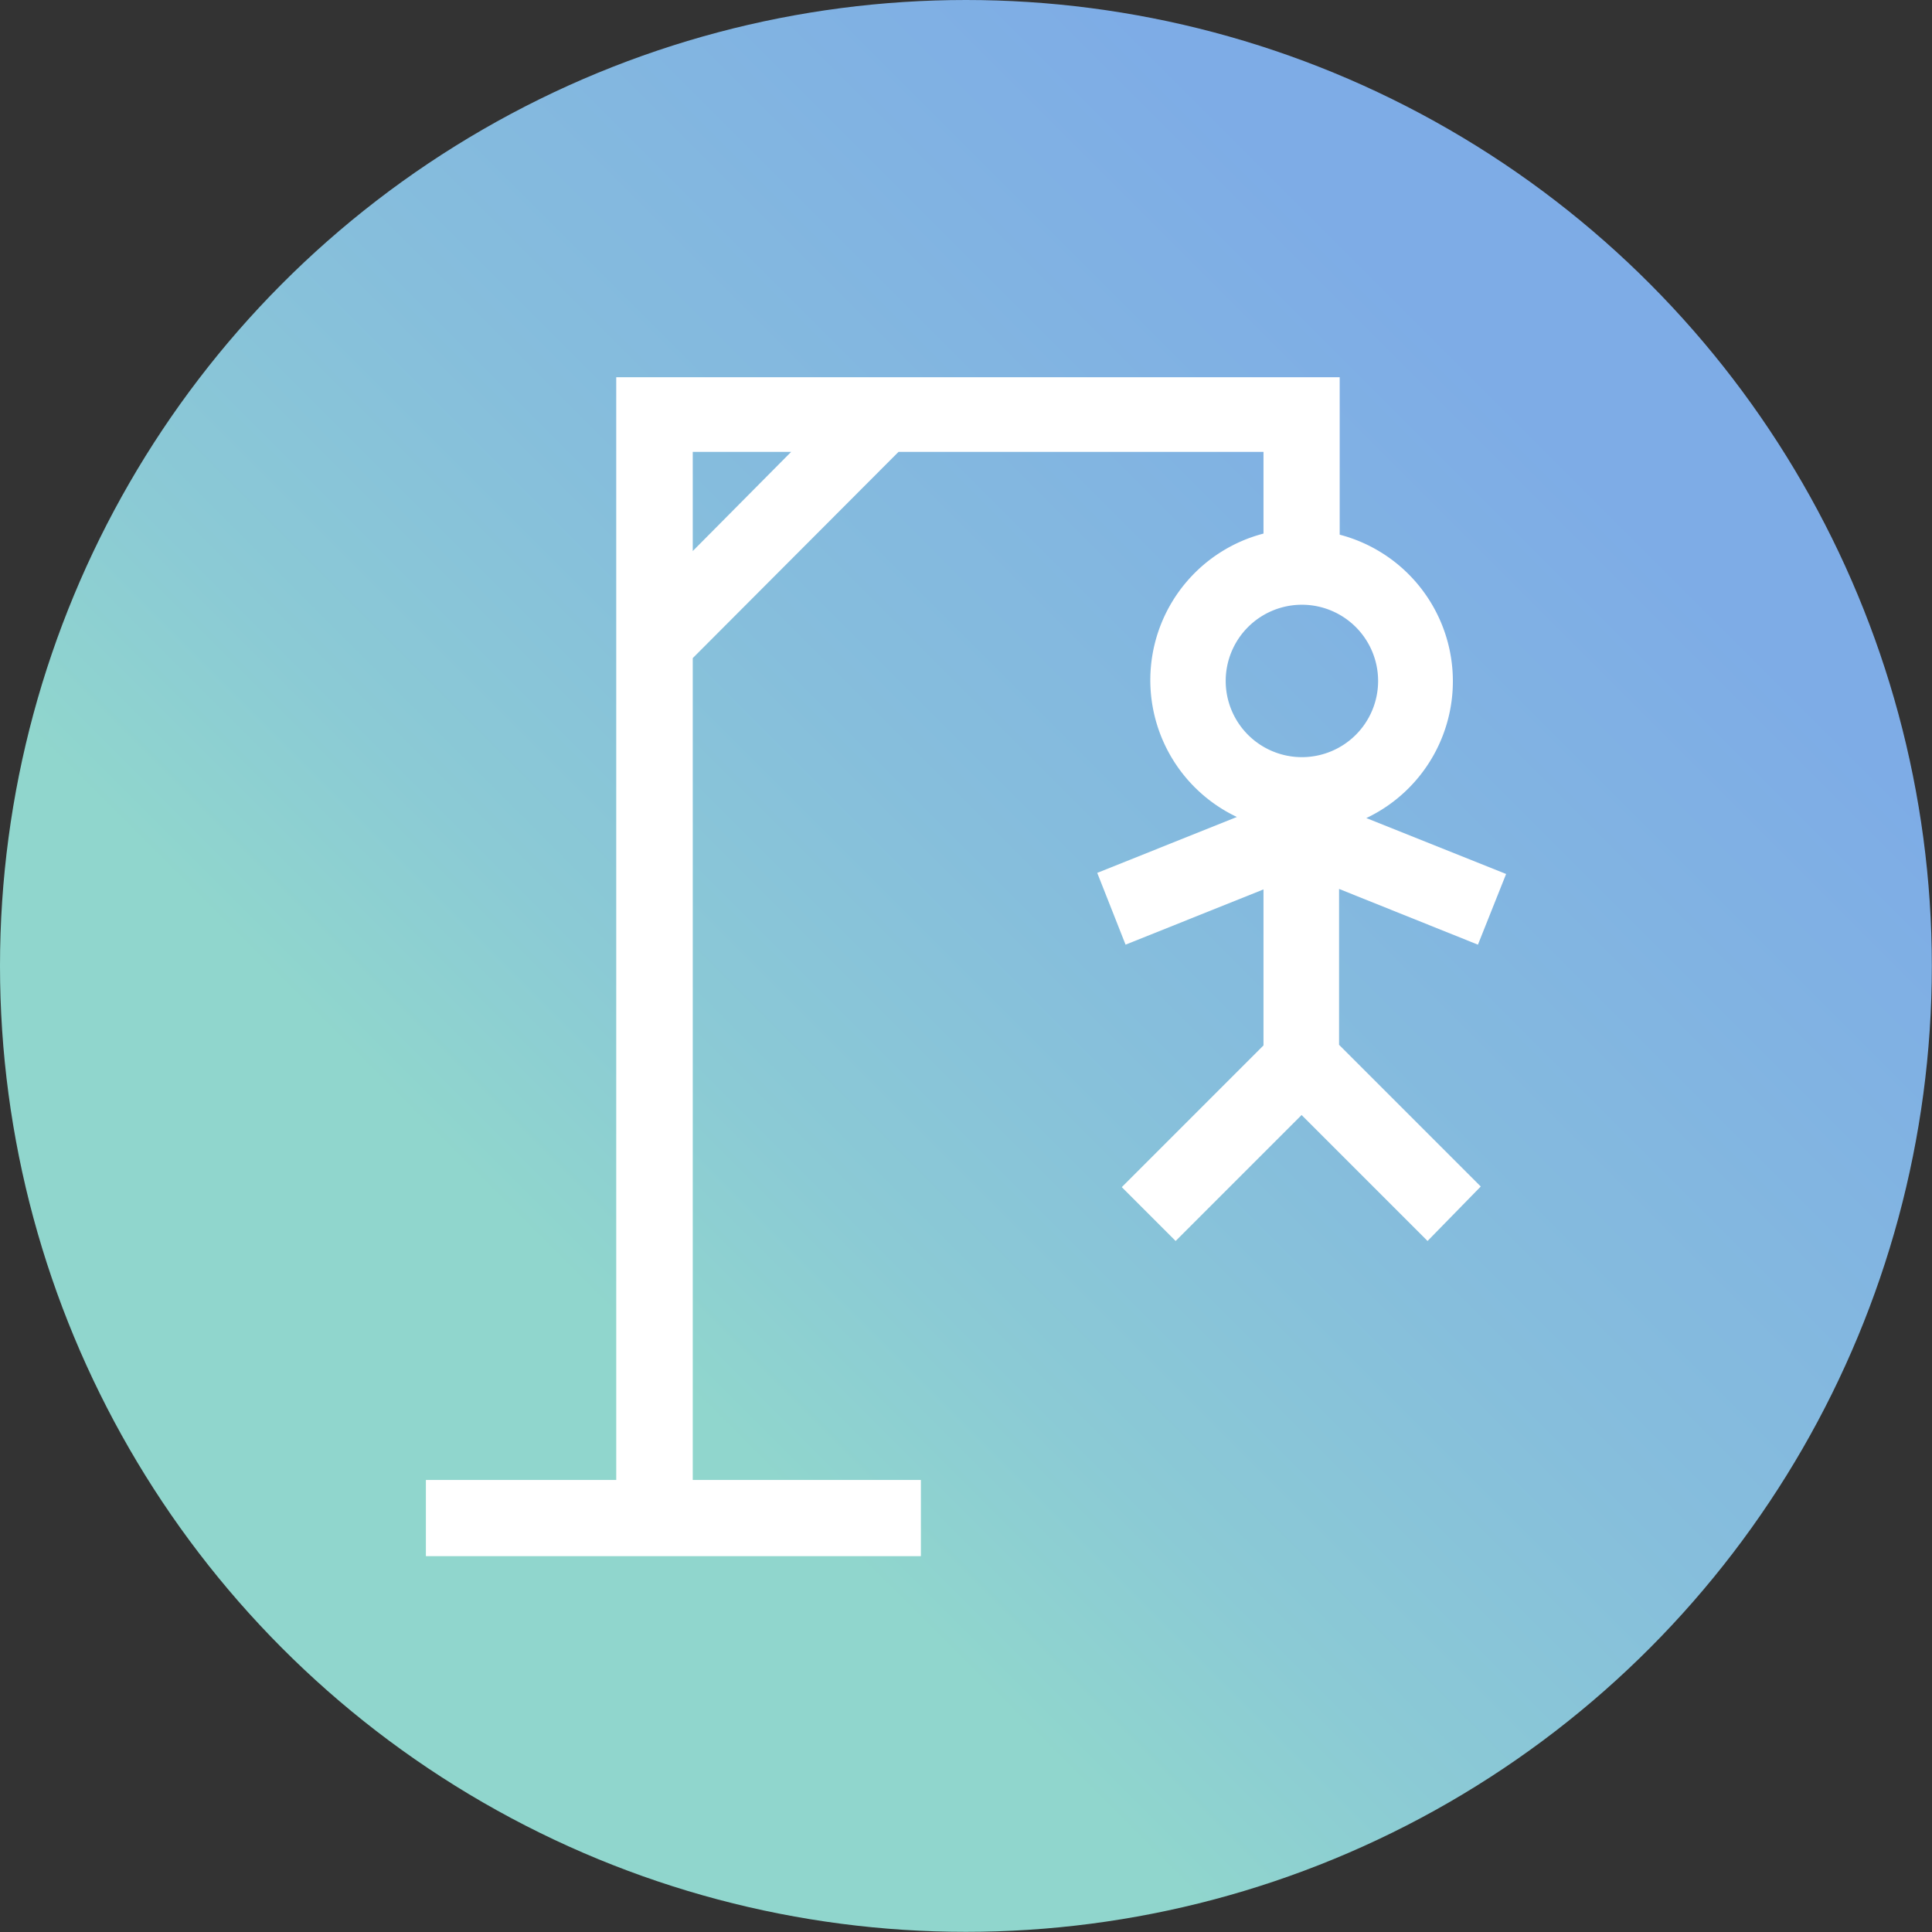 <svg xmlns="http://www.w3.org/2000/svg" xmlns:xlink="http://www.w3.org/1999/xlink" viewBox="0 0 122.71 122.71"><rect x="0" y="0" width="122.71" height="122.71" fill="#333333" stroke="none"/><defs><style>.cls-1{fill:url(#Dégradé_sans_nom_105);}.cls-2{fill:#fff;}</style><linearGradient id="Dégradé_sans_nom_105" x1="17.97" y1="104.74" x2="104.74" y2="17.97" gradientUnits="userSpaceOnUse"><stop offset="0.24" stop-color="#90d6cd"/><stop offset="0.37" stop-color="#8bcad5"/><stop offset="0.55" stop-color="#86bedc"/><stop offset="0.91" stop-color="#7eace6"/></linearGradient></defs><g id="Calque_2" data-name="Calque 2"><g id="OBJECTS_-_copie" data-name="OBJECTS - copie"><circle class="cls-1" cx="61.35" cy="61.35" r="61.35"/><path class="cls-2" d="M94.05,75.36l-9-9V56.46L93.87,60l1.79-4.49-8.88-3.55a9.62,9.62,0,0,0-1.69-18v-10H39.14V94H27.05v4.84H58.49V94H44V41.8L57.07,28.7H80.25v5.19a9.62,9.62,0,0,0-1.69,18l-8.87,3.55L71.49,60l8.76-3.51V66.4l-9,9,3.42,3.42,8-8,8,8ZM44,35V28.7h6.25Zm33.85,8.26a4.84,4.84,0,1,1,4.84,4.83,4.84,4.84,0,0,1-4.84-4.83Z"/></g></g></svg>